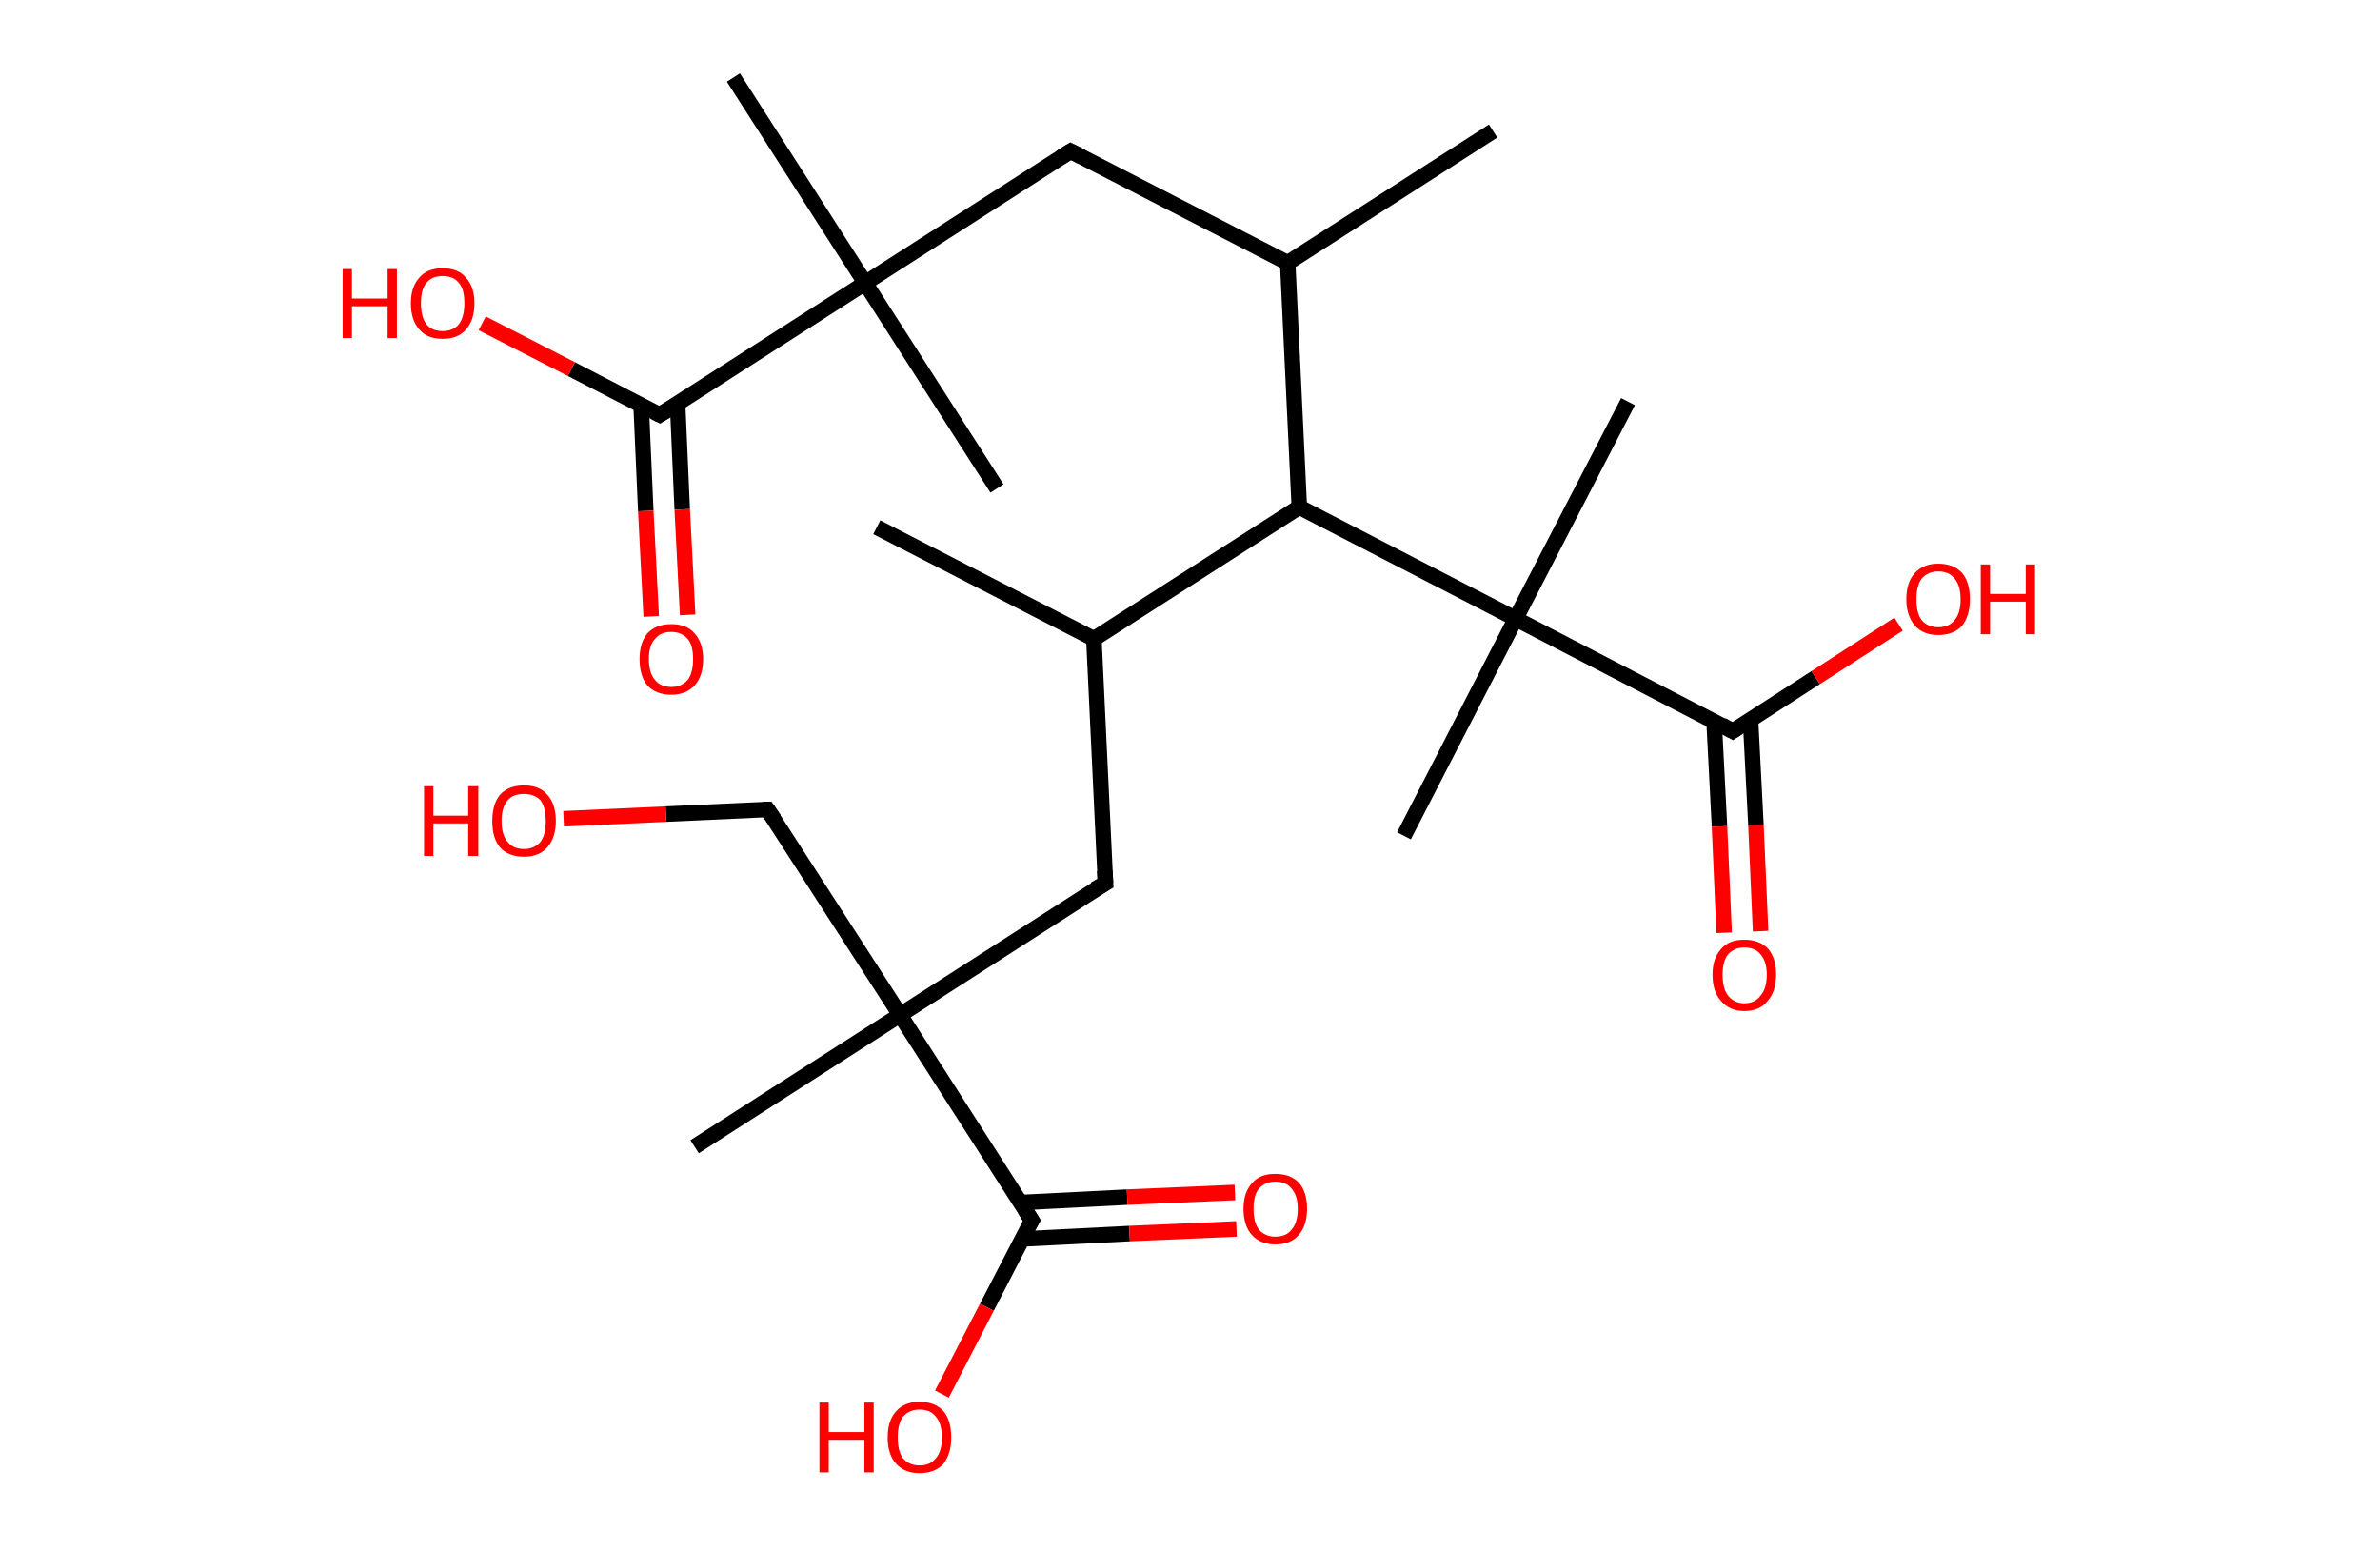 <?xml version='1.0' encoding='ASCII' standalone='yes'?>
<svg xmlns="http://www.w3.org/2000/svg" xmlns:rdkit="http://www.rdkit.org/xml" xmlns:xlink="http://www.w3.org/1999/xlink" version="1.1" baseProfile="full" xml:space="preserve" width="307px" height="200px" viewBox="0 0 307 200">
<!-- END OF HEADER -->
<rect style="opacity:1.0;fill:#FFFFFF;stroke:none" width="307.0" height="200.0" x="0.0" y="0.0"> </rect>
<path class="bond-0 atom-0 atom-1" d="M 192.6,16.9 L 166.1,33.9" style="fill:none;fill-rule:evenodd;stroke:#000000;stroke-width:2.0px;stroke-linecap:butt;stroke-linejoin:miter;stroke-opacity:1"/>
<path class="bond-1 atom-1 atom-2" d="M 166.1,33.9 L 138.1,19.5" style="fill:none;fill-rule:evenodd;stroke:#000000;stroke-width:2.0px;stroke-linecap:butt;stroke-linejoin:miter;stroke-opacity:1"/>
<path class="bond-2 atom-2 atom-3" d="M 138.1,19.5 L 111.6,36.5" style="fill:none;fill-rule:evenodd;stroke:#000000;stroke-width:2.0px;stroke-linecap:butt;stroke-linejoin:miter;stroke-opacity:1"/>
<path class="bond-3 atom-3 atom-4" d="M 111.6,36.5 L 128.6,63.0" style="fill:none;fill-rule:evenodd;stroke:#000000;stroke-width:2.0px;stroke-linecap:butt;stroke-linejoin:miter;stroke-opacity:1"/>
<path class="bond-4 atom-3 atom-5" d="M 111.6,36.5 L 94.6,10.0" style="fill:none;fill-rule:evenodd;stroke:#000000;stroke-width:2.0px;stroke-linecap:butt;stroke-linejoin:miter;stroke-opacity:1"/>
<path class="bond-5 atom-3 atom-6" d="M 111.6,36.5 L 85.1,53.5" style="fill:none;fill-rule:evenodd;stroke:#000000;stroke-width:2.0px;stroke-linecap:butt;stroke-linejoin:miter;stroke-opacity:1"/>
<path class="bond-6 atom-6 atom-7" d="M 82.7,52.3 L 83.3,65.9" style="fill:none;fill-rule:evenodd;stroke:#000000;stroke-width:2.0px;stroke-linecap:butt;stroke-linejoin:miter;stroke-opacity:1"/>
<path class="bond-6 atom-6 atom-7" d="M 83.3,65.9 L 84.0,79.5" style="fill:none;fill-rule:evenodd;stroke:#FF0000;stroke-width:2.0px;stroke-linecap:butt;stroke-linejoin:miter;stroke-opacity:1"/>
<path class="bond-6 atom-6 atom-7" d="M 87.4,52.0 L 88.0,65.7" style="fill:none;fill-rule:evenodd;stroke:#000000;stroke-width:2.0px;stroke-linecap:butt;stroke-linejoin:miter;stroke-opacity:1"/>
<path class="bond-6 atom-6 atom-7" d="M 88.0,65.7 L 88.7,79.3" style="fill:none;fill-rule:evenodd;stroke:#FF0000;stroke-width:2.0px;stroke-linecap:butt;stroke-linejoin:miter;stroke-opacity:1"/>
<path class="bond-7 atom-6 atom-8" d="M 85.1,53.5 L 73.7,47.6" style="fill:none;fill-rule:evenodd;stroke:#000000;stroke-width:2.0px;stroke-linecap:butt;stroke-linejoin:miter;stroke-opacity:1"/>
<path class="bond-7 atom-6 atom-8" d="M 73.7,47.6 L 62.2,41.7" style="fill:none;fill-rule:evenodd;stroke:#FF0000;stroke-width:2.0px;stroke-linecap:butt;stroke-linejoin:miter;stroke-opacity:1"/>
<path class="bond-8 atom-1 atom-9" d="M 166.1,33.9 L 167.6,65.4" style="fill:none;fill-rule:evenodd;stroke:#000000;stroke-width:2.0px;stroke-linecap:butt;stroke-linejoin:miter;stroke-opacity:1"/>
<path class="bond-9 atom-9 atom-10" d="M 167.6,65.4 L 141.1,82.4" style="fill:none;fill-rule:evenodd;stroke:#000000;stroke-width:2.0px;stroke-linecap:butt;stroke-linejoin:miter;stroke-opacity:1"/>
<path class="bond-10 atom-10 atom-11" d="M 141.1,82.4 L 113.1,68.0" style="fill:none;fill-rule:evenodd;stroke:#000000;stroke-width:2.0px;stroke-linecap:butt;stroke-linejoin:miter;stroke-opacity:1"/>
<path class="bond-11 atom-10 atom-12" d="M 141.1,82.4 L 142.6,113.9" style="fill:none;fill-rule:evenodd;stroke:#000000;stroke-width:2.0px;stroke-linecap:butt;stroke-linejoin:miter;stroke-opacity:1"/>
<path class="bond-12 atom-12 atom-13" d="M 142.6,113.9 L 116.1,130.9" style="fill:none;fill-rule:evenodd;stroke:#000000;stroke-width:2.0px;stroke-linecap:butt;stroke-linejoin:miter;stroke-opacity:1"/>
<path class="bond-13 atom-13 atom-14" d="M 116.1,130.9 L 89.6,147.9" style="fill:none;fill-rule:evenodd;stroke:#000000;stroke-width:2.0px;stroke-linecap:butt;stroke-linejoin:miter;stroke-opacity:1"/>
<path class="bond-14 atom-13 atom-15" d="M 116.1,130.9 L 99.0,104.4" style="fill:none;fill-rule:evenodd;stroke:#000000;stroke-width:2.0px;stroke-linecap:butt;stroke-linejoin:miter;stroke-opacity:1"/>
<path class="bond-15 atom-15 atom-16" d="M 99.0,104.4 L 85.9,105.0" style="fill:none;fill-rule:evenodd;stroke:#000000;stroke-width:2.0px;stroke-linecap:butt;stroke-linejoin:miter;stroke-opacity:1"/>
<path class="bond-15 atom-15 atom-16" d="M 85.9,105.0 L 72.7,105.6" style="fill:none;fill-rule:evenodd;stroke:#FF0000;stroke-width:2.0px;stroke-linecap:butt;stroke-linejoin:miter;stroke-opacity:1"/>
<path class="bond-16 atom-13 atom-17" d="M 116.1,130.9 L 133.1,157.4" style="fill:none;fill-rule:evenodd;stroke:#000000;stroke-width:2.0px;stroke-linecap:butt;stroke-linejoin:miter;stroke-opacity:1"/>
<path class="bond-17 atom-17 atom-18" d="M 131.8,159.8 L 145.7,159.1" style="fill:none;fill-rule:evenodd;stroke:#000000;stroke-width:2.0px;stroke-linecap:butt;stroke-linejoin:miter;stroke-opacity:1"/>
<path class="bond-17 atom-17 atom-18" d="M 145.7,159.1 L 159.5,158.5" style="fill:none;fill-rule:evenodd;stroke:#FF0000;stroke-width:2.0px;stroke-linecap:butt;stroke-linejoin:miter;stroke-opacity:1"/>
<path class="bond-17 atom-17 atom-18" d="M 131.6,155.1 L 145.4,154.4" style="fill:none;fill-rule:evenodd;stroke:#000000;stroke-width:2.0px;stroke-linecap:butt;stroke-linejoin:miter;stroke-opacity:1"/>
<path class="bond-17 atom-17 atom-18" d="M 145.4,154.4 L 159.3,153.8" style="fill:none;fill-rule:evenodd;stroke:#FF0000;stroke-width:2.0px;stroke-linecap:butt;stroke-linejoin:miter;stroke-opacity:1"/>
<path class="bond-18 atom-17 atom-19" d="M 133.1,157.4 L 127.3,168.6" style="fill:none;fill-rule:evenodd;stroke:#000000;stroke-width:2.0px;stroke-linecap:butt;stroke-linejoin:miter;stroke-opacity:1"/>
<path class="bond-18 atom-17 atom-19" d="M 127.3,168.6 L 121.5,179.8" style="fill:none;fill-rule:evenodd;stroke:#FF0000;stroke-width:2.0px;stroke-linecap:butt;stroke-linejoin:miter;stroke-opacity:1"/>
<path class="bond-19 atom-9 atom-20" d="M 167.6,65.4 L 195.5,79.8" style="fill:none;fill-rule:evenodd;stroke:#000000;stroke-width:2.0px;stroke-linecap:butt;stroke-linejoin:miter;stroke-opacity:1"/>
<path class="bond-20 atom-20 atom-21" d="M 195.5,79.8 L 210.0,51.8" style="fill:none;fill-rule:evenodd;stroke:#000000;stroke-width:2.0px;stroke-linecap:butt;stroke-linejoin:miter;stroke-opacity:1"/>
<path class="bond-21 atom-20 atom-22" d="M 195.5,79.8 L 181.1,107.8" style="fill:none;fill-rule:evenodd;stroke:#000000;stroke-width:2.0px;stroke-linecap:butt;stroke-linejoin:miter;stroke-opacity:1"/>
<path class="bond-22 atom-20 atom-23" d="M 195.5,79.8 L 223.5,94.3" style="fill:none;fill-rule:evenodd;stroke:#000000;stroke-width:2.0px;stroke-linecap:butt;stroke-linejoin:miter;stroke-opacity:1"/>
<path class="bond-23 atom-23 atom-24" d="M 221.1,93.0 L 221.8,106.6" style="fill:none;fill-rule:evenodd;stroke:#000000;stroke-width:2.0px;stroke-linecap:butt;stroke-linejoin:miter;stroke-opacity:1"/>
<path class="bond-23 atom-23 atom-24" d="M 221.8,106.6 L 222.4,120.3" style="fill:none;fill-rule:evenodd;stroke:#FF0000;stroke-width:2.0px;stroke-linecap:butt;stroke-linejoin:miter;stroke-opacity:1"/>
<path class="bond-23 atom-23 atom-24" d="M 225.8,92.8 L 226.5,106.4" style="fill:none;fill-rule:evenodd;stroke:#000000;stroke-width:2.0px;stroke-linecap:butt;stroke-linejoin:miter;stroke-opacity:1"/>
<path class="bond-23 atom-23 atom-24" d="M 226.5,106.4 L 227.1,120.1" style="fill:none;fill-rule:evenodd;stroke:#FF0000;stroke-width:2.0px;stroke-linecap:butt;stroke-linejoin:miter;stroke-opacity:1"/>
<path class="bond-24 atom-23 atom-25" d="M 223.5,94.3 L 234.2,87.4" style="fill:none;fill-rule:evenodd;stroke:#000000;stroke-width:2.0px;stroke-linecap:butt;stroke-linejoin:miter;stroke-opacity:1"/>
<path class="bond-24 atom-23 atom-25" d="M 234.2,87.4 L 244.9,80.5" style="fill:none;fill-rule:evenodd;stroke:#FF0000;stroke-width:2.0px;stroke-linecap:butt;stroke-linejoin:miter;stroke-opacity:1"/>
<path d="M 139.5,20.2 L 138.1,19.5 L 136.8,20.3" style="fill:none;stroke:#000000;stroke-width:2.0px;stroke-linecap:butt;stroke-linejoin:miter;stroke-opacity:1;"/>
<path d="M 86.4,52.7 L 85.1,53.5 L 84.5,53.2" style="fill:none;stroke:#000000;stroke-width:2.0px;stroke-linecap:butt;stroke-linejoin:miter;stroke-opacity:1;"/>
<path d="M 142.5,112.3 L 142.6,113.9 L 141.2,114.7" style="fill:none;stroke:#000000;stroke-width:2.0px;stroke-linecap:butt;stroke-linejoin:miter;stroke-opacity:1;"/>
<path d="M 99.9,105.7 L 99.0,104.4 L 98.4,104.4" style="fill:none;stroke:#000000;stroke-width:2.0px;stroke-linecap:butt;stroke-linejoin:miter;stroke-opacity:1;"/>
<path d="M 132.2,156.0 L 133.1,157.4 L 132.8,157.9" style="fill:none;stroke:#000000;stroke-width:2.0px;stroke-linecap:butt;stroke-linejoin:miter;stroke-opacity:1;"/>
<path d="M 222.1,93.5 L 223.5,94.3 L 224.1,93.9" style="fill:none;stroke:#000000;stroke-width:2.0px;stroke-linecap:butt;stroke-linejoin:miter;stroke-opacity:1;"/>
<path class="atom-7" d="M 82.5 85.0 Q 82.5 82.9, 83.5 81.7 Q 84.6 80.5, 86.6 80.5 Q 88.6 80.5, 89.6 81.7 Q 90.7 82.9, 90.7 85.0 Q 90.7 87.2, 89.6 88.4 Q 88.5 89.6, 86.6 89.6 Q 84.6 89.6, 83.5 88.4 Q 82.5 87.2, 82.5 85.0 M 86.6 88.6 Q 87.9 88.6, 88.7 87.7 Q 89.4 86.8, 89.4 85.0 Q 89.4 83.2, 88.7 82.4 Q 87.9 81.5, 86.6 81.5 Q 85.2 81.5, 84.5 82.4 Q 83.7 83.2, 83.7 85.0 Q 83.7 86.8, 84.5 87.7 Q 85.2 88.6, 86.6 88.6 " fill="#FF0000"/>
<path class="atom-8" d="M 44.2 34.7 L 45.4 34.7 L 45.4 38.5 L 50.0 38.5 L 50.0 34.7 L 51.2 34.7 L 51.2 43.6 L 50.0 43.6 L 50.0 39.5 L 45.4 39.5 L 45.4 43.6 L 44.2 43.6 L 44.2 34.7 " fill="#FF0000"/>
<path class="atom-8" d="M 53.0 39.1 Q 53.0 37.0, 54.1 35.8 Q 55.1 34.6, 57.1 34.6 Q 59.1 34.6, 60.1 35.8 Q 61.2 37.0, 61.2 39.1 Q 61.2 41.3, 60.1 42.5 Q 59.1 43.7, 57.1 43.7 Q 55.1 43.7, 54.1 42.5 Q 53.0 41.3, 53.0 39.1 M 57.1 42.7 Q 58.5 42.7, 59.2 41.8 Q 59.9 40.9, 59.9 39.1 Q 59.9 37.3, 59.2 36.5 Q 58.5 35.6, 57.1 35.6 Q 55.7 35.6, 55.0 36.5 Q 54.3 37.3, 54.3 39.1 Q 54.3 40.9, 55.0 41.8 Q 55.7 42.7, 57.1 42.7 " fill="#FF0000"/>
<path class="atom-16" d="M 54.7 101.4 L 55.9 101.4 L 55.9 105.2 L 60.4 105.2 L 60.4 101.4 L 61.7 101.4 L 61.7 110.4 L 60.4 110.4 L 60.4 106.2 L 55.9 106.2 L 55.9 110.4 L 54.7 110.4 L 54.7 101.4 " fill="#FF0000"/>
<path class="atom-16" d="M 63.5 105.9 Q 63.5 103.7, 64.5 102.5 Q 65.6 101.3, 67.6 101.3 Q 69.6 101.3, 70.6 102.5 Q 71.7 103.7, 71.7 105.9 Q 71.7 108.0, 70.6 109.3 Q 69.5 110.5, 67.6 110.5 Q 65.6 110.5, 64.5 109.3 Q 63.5 108.1, 63.5 105.9 M 67.6 109.5 Q 68.9 109.5, 69.7 108.6 Q 70.4 107.7, 70.4 105.9 Q 70.4 104.1, 69.7 103.2 Q 68.9 102.4, 67.6 102.4 Q 66.2 102.4, 65.5 103.2 Q 64.7 104.1, 64.7 105.9 Q 64.7 107.7, 65.5 108.6 Q 66.2 109.5, 67.6 109.5 " fill="#FF0000"/>
<path class="atom-18" d="M 160.4 155.9 Q 160.4 153.8, 161.5 152.6 Q 162.5 151.4, 164.5 151.4 Q 166.5 151.4, 167.6 152.6 Q 168.6 153.8, 168.6 155.9 Q 168.6 158.1, 167.5 159.3 Q 166.5 160.5, 164.5 160.5 Q 162.6 160.5, 161.5 159.3 Q 160.4 158.1, 160.4 155.9 M 164.5 159.5 Q 165.9 159.5, 166.6 158.6 Q 167.4 157.7, 167.4 155.9 Q 167.4 154.2, 166.6 153.3 Q 165.9 152.4, 164.5 152.4 Q 163.2 152.4, 162.4 153.3 Q 161.7 154.1, 161.7 155.9 Q 161.7 157.7, 162.4 158.6 Q 163.2 159.5, 164.5 159.5 " fill="#FF0000"/>
<path class="atom-19" d="M 105.7 180.9 L 106.9 180.9 L 106.9 184.7 L 111.5 184.7 L 111.5 180.9 L 112.7 180.9 L 112.7 189.9 L 111.5 189.9 L 111.5 185.7 L 106.9 185.7 L 106.9 189.9 L 105.7 189.9 L 105.7 180.9 " fill="#FF0000"/>
<path class="atom-19" d="M 114.5 185.4 Q 114.5 183.2, 115.6 182.0 Q 116.7 180.8, 118.6 180.8 Q 120.6 180.8, 121.7 182.0 Q 122.7 183.2, 122.7 185.4 Q 122.7 187.5, 121.7 188.8 Q 120.6 190.0, 118.6 190.0 Q 116.7 190.0, 115.6 188.8 Q 114.5 187.6, 114.5 185.4 M 118.6 189.0 Q 120.0 189.0, 120.7 188.1 Q 121.5 187.2, 121.5 185.4 Q 121.5 183.6, 120.7 182.7 Q 120.0 181.8, 118.6 181.8 Q 117.3 181.8, 116.5 182.7 Q 115.8 183.6, 115.8 185.4 Q 115.8 187.2, 116.5 188.1 Q 117.3 189.0, 118.6 189.0 " fill="#FF0000"/>
<path class="atom-24" d="M 220.9 125.7 Q 220.9 123.6, 222.0 122.4 Q 223.0 121.2, 225.0 121.2 Q 227.0 121.2, 228.1 122.4 Q 229.1 123.6, 229.1 125.7 Q 229.1 127.9, 228.0 129.1 Q 227.0 130.4, 225.0 130.4 Q 223.1 130.4, 222.0 129.1 Q 220.9 127.9, 220.9 125.7 M 225.0 129.4 Q 226.4 129.4, 227.1 128.4 Q 227.9 127.5, 227.9 125.7 Q 227.9 124.0, 227.1 123.1 Q 226.4 122.2, 225.0 122.2 Q 223.7 122.2, 222.9 123.1 Q 222.2 124.0, 222.2 125.7 Q 222.2 127.5, 222.9 128.4 Q 223.7 129.4, 225.0 129.4 " fill="#FF0000"/>
<path class="atom-25" d="M 245.9 77.3 Q 245.9 75.1, 247.0 73.9 Q 248.1 72.7, 250.0 72.7 Q 252.0 72.7, 253.1 73.9 Q 254.1 75.1, 254.1 77.3 Q 254.1 79.4, 253.1 80.7 Q 252.0 81.9, 250.0 81.9 Q 248.1 81.9, 247.0 80.7 Q 245.9 79.4, 245.9 77.3 M 250.0 80.9 Q 251.4 80.9, 252.1 80.0 Q 252.9 79.1, 252.9 77.3 Q 252.9 75.5, 252.1 74.6 Q 251.4 73.7, 250.0 73.7 Q 248.7 73.7, 247.9 74.6 Q 247.2 75.5, 247.2 77.3 Q 247.2 79.1, 247.9 80.0 Q 248.7 80.9, 250.0 80.9 " fill="#FF0000"/>
<path class="atom-25" d="M 255.5 72.8 L 256.7 72.8 L 256.7 76.6 L 261.3 76.6 L 261.3 72.8 L 262.5 72.8 L 262.5 81.8 L 261.3 81.8 L 261.3 77.6 L 256.7 77.6 L 256.7 81.8 L 255.5 81.8 L 255.5 72.8 " fill="#FF0000"/>
</svg>
